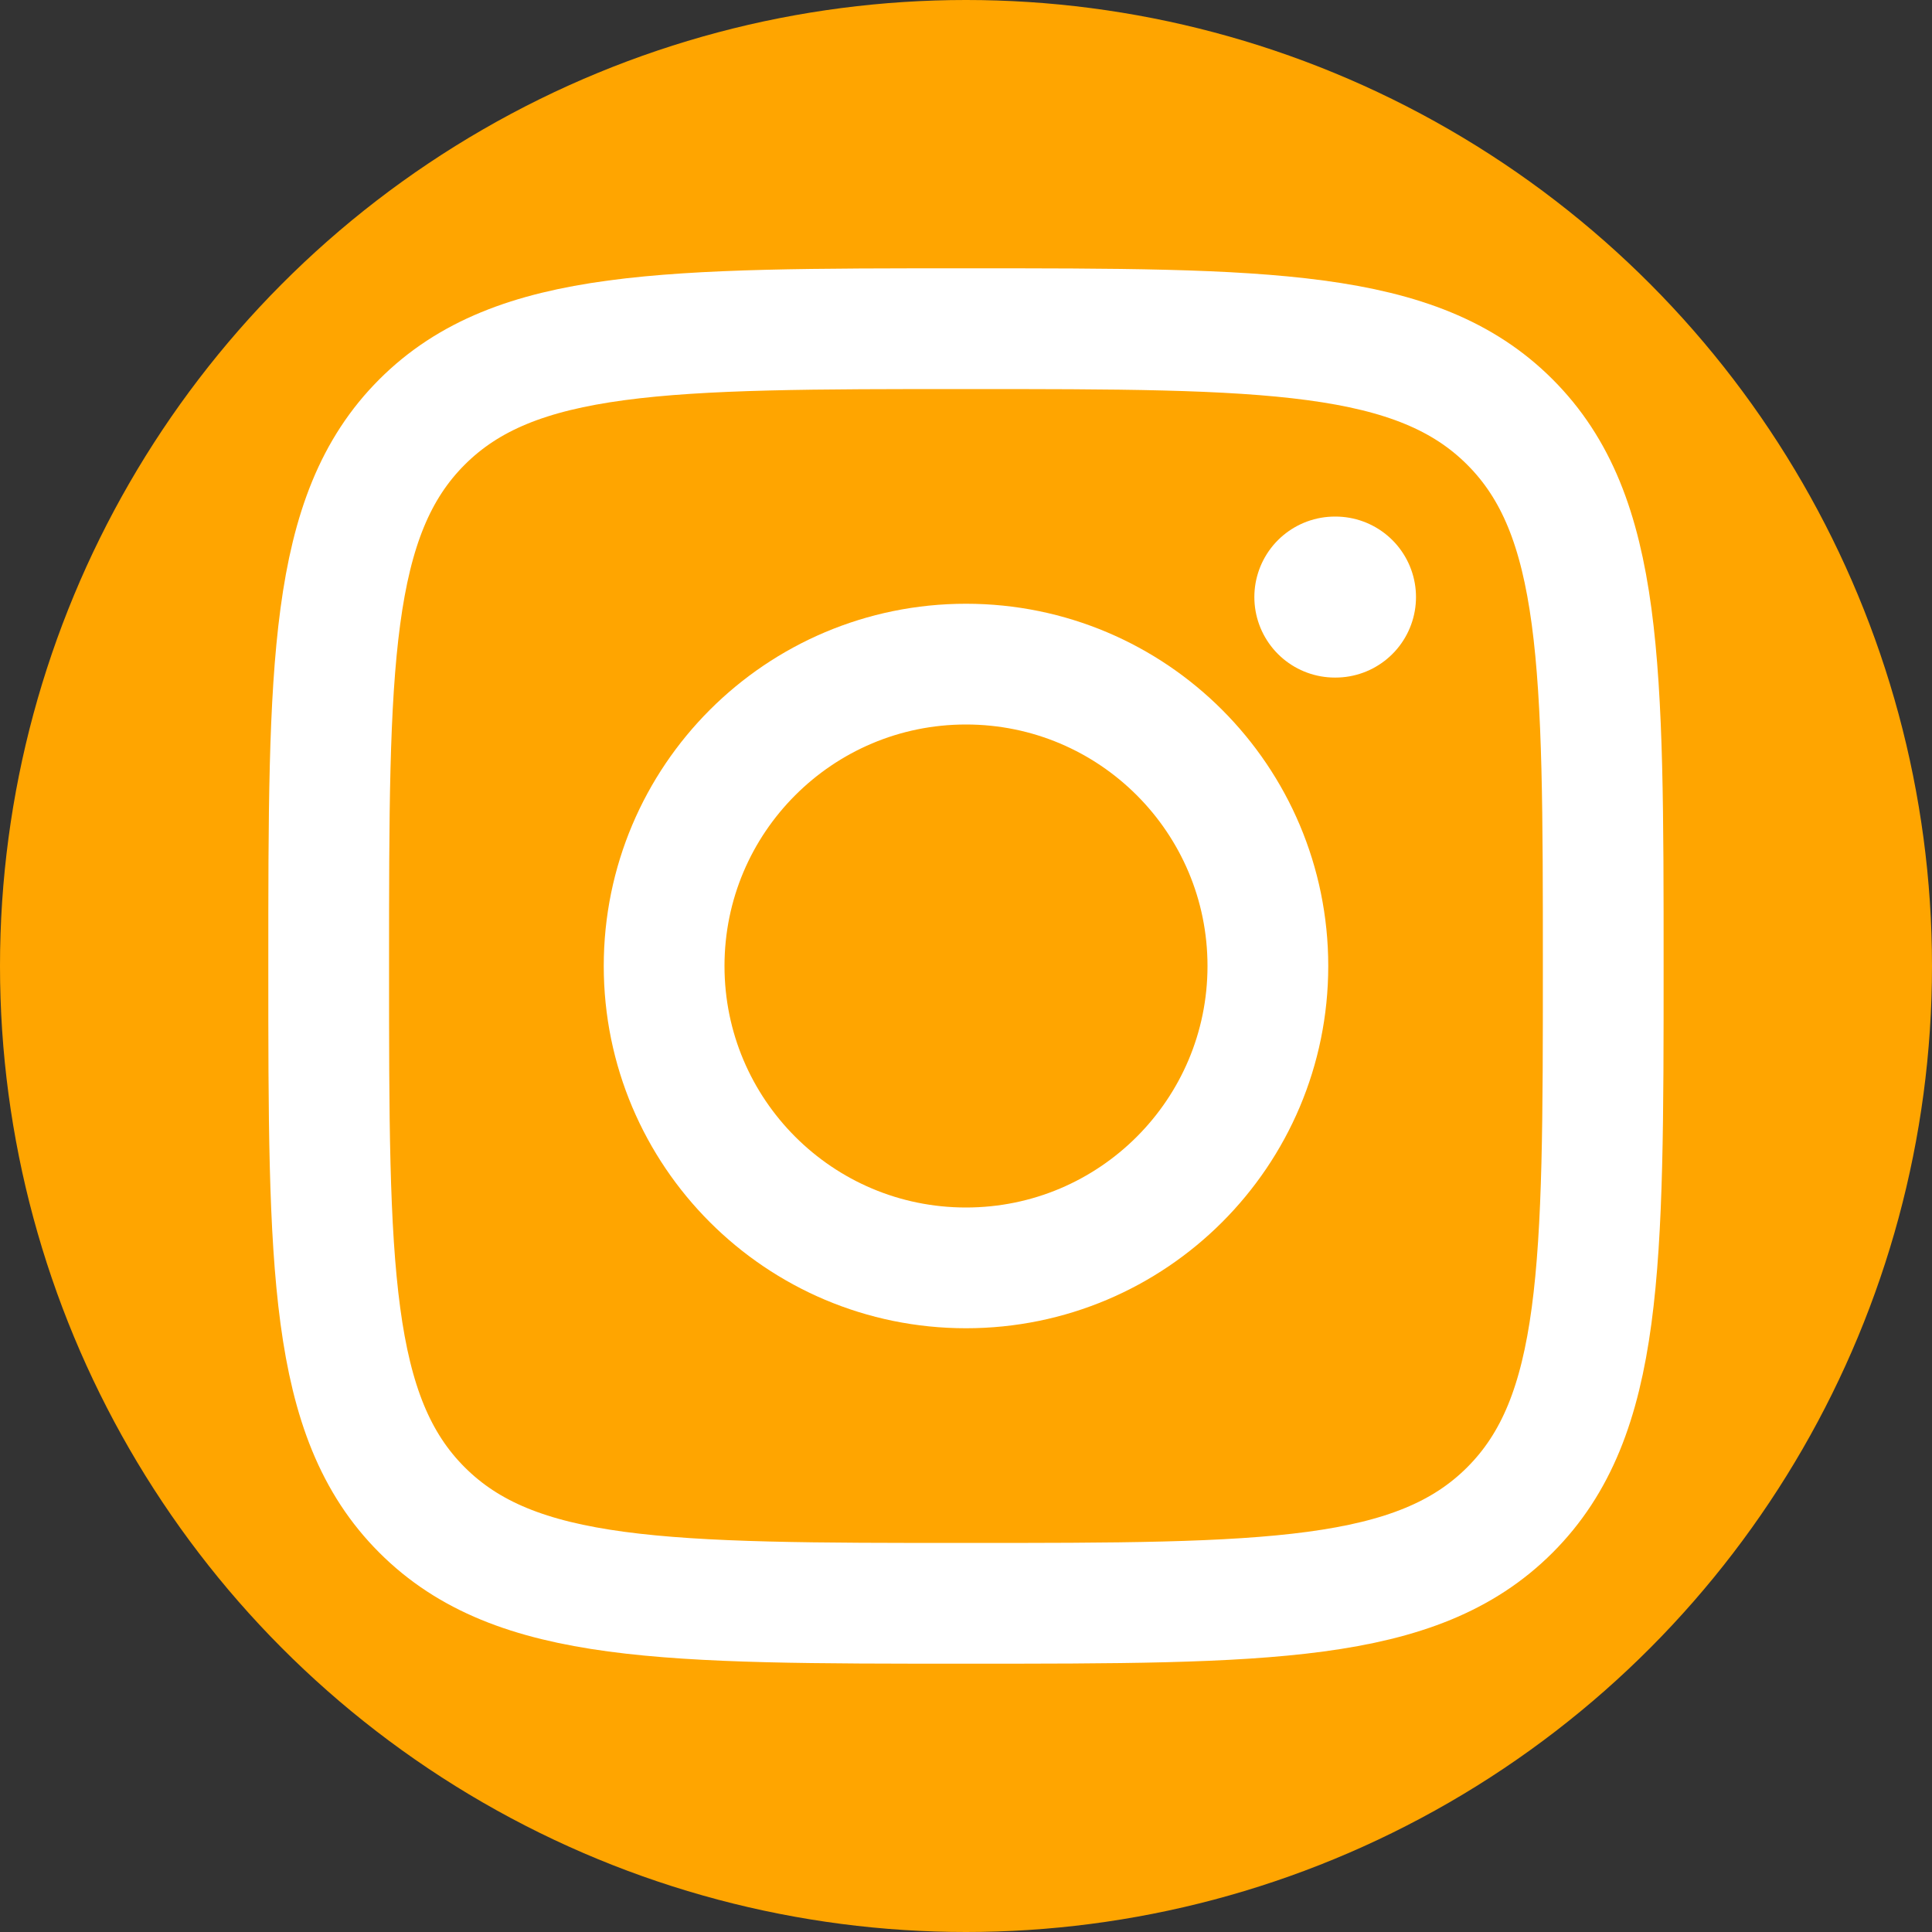 <svg width="24" height="24" viewBox="0 0 24 24" fill="none" xmlns="http://www.w3.org/2000/svg">
<rect x="0" y="0" width="24" height="24" fill="#333333" stroke="none"/>
<path d="M15.865 7.955C15.835 8.005 15.802 8.043 15.765 8.07C15.732 8.093 15.69 8.105 15.64 8.105C15.584 8.105 15.517 8.077 15.44 8.02C15.364 7.963 15.267 7.902 15.15 7.835C15.037 7.765 14.899 7.702 14.735 7.645C14.575 7.588 14.38 7.56 14.15 7.56C13.934 7.56 13.742 7.59 13.575 7.65C13.412 7.707 13.274 7.785 13.16 7.885C13.05 7.985 12.967 8.103 12.91 8.24C12.854 8.373 12.825 8.518 12.825 8.675C12.825 8.875 12.873 9.042 12.97 9.175C13.07 9.305 13.2 9.417 13.36 9.51C13.524 9.603 13.707 9.685 13.91 9.755C14.117 9.822 14.327 9.892 14.54 9.965C14.757 10.038 14.967 10.122 15.17 10.215C15.377 10.305 15.56 10.42 15.72 10.56C15.883 10.7 16.014 10.872 16.11 11.075C16.21 11.278 16.26 11.528 16.26 11.825C16.26 12.138 16.207 12.433 16.1 12.71C15.993 12.983 15.837 13.222 15.63 13.425C15.427 13.628 15.175 13.788 14.875 13.905C14.579 14.022 14.24 14.08 13.86 14.08C13.393 14.08 12.97 13.997 12.59 13.83C12.21 13.66 11.885 13.432 11.615 13.145L11.895 12.685C11.922 12.648 11.954 12.618 11.99 12.595C12.03 12.568 12.073 12.555 12.12 12.555C12.164 12.555 12.212 12.573 12.265 12.61C12.322 12.643 12.385 12.687 12.455 12.74C12.525 12.793 12.605 12.852 12.695 12.915C12.785 12.978 12.887 13.037 13 13.09C13.117 13.143 13.248 13.188 13.395 13.225C13.542 13.258 13.707 13.275 13.89 13.275C14.12 13.275 14.325 13.243 14.505 13.18C14.685 13.117 14.837 13.028 14.96 12.915C15.087 12.798 15.184 12.66 15.25 12.5C15.317 12.34 15.35 12.162 15.35 11.965C15.35 11.748 15.3 11.572 15.2 11.435C15.104 11.295 14.975 11.178 14.815 11.085C14.655 10.992 14.472 10.913 14.265 10.85C14.059 10.783 13.848 10.717 13.635 10.65C13.422 10.58 13.212 10.5 13.005 10.41C12.799 10.32 12.615 10.203 12.455 10.06C12.295 9.917 12.165 9.738 12.065 9.525C11.969 9.308 11.92 9.042 11.92 8.725C11.92 8.472 11.969 8.227 12.065 7.99C12.165 7.753 12.309 7.543 12.495 7.36C12.685 7.177 12.917 7.03 13.19 6.92C13.467 6.81 13.784 6.755 14.14 6.755C14.54 6.755 14.903 6.818 15.23 6.945C15.56 7.072 15.85 7.255 16.1 7.495L15.865 7.955Z" fill="white"/>
<path d="M11.285 16.55H16.71V16.995H11.285V16.55Z" fill="white"/>
<a href="https://www.instagram.com/prince_handyman_services?igsh=MWJvcHhsNnowY3lqdQ%3D%3D&#38;utm_source=qr">
<rect fill="black" fill-opacity="0" x="5.285" y="2" width="5.425" height="12"/>
</a>
<circle cx="12" cy="12" r="12" fill="#FFA500"/>
<path d="M4.083 12C4.083 8.268 4.083 6.402 5.242 5.243C6.402 4.083 8.268 4.083 12 4.083C15.732 4.083 17.598 4.083 18.757 5.243C19.916 6.402 19.916 8.268 19.916 12C19.916 15.732 19.916 17.598 18.757 18.757C17.598 19.917 15.732 19.917 12 19.917C8.268 19.917 6.402 19.917 5.242 18.757C4.083 17.598 4.083 15.732 4.083 12Z" stroke="white" stroke-width="1.5" stroke-linejoin="round"/>
<path d="M15.75 12C15.75 14.071 14.071 15.75 12 15.75C9.929 15.75 8.25 14.071 8.25 12C8.25 9.929 9.929 8.25 12 8.25C14.071 8.25 15.75 9.929 15.75 12Z" stroke="white" stroke-width="1.5"/>
<path d="M16.59 7.417L16.582 7.417" stroke="white" stroke-width="2" stroke-linecap="round" stroke-linejoin="round"/>
</svg>
